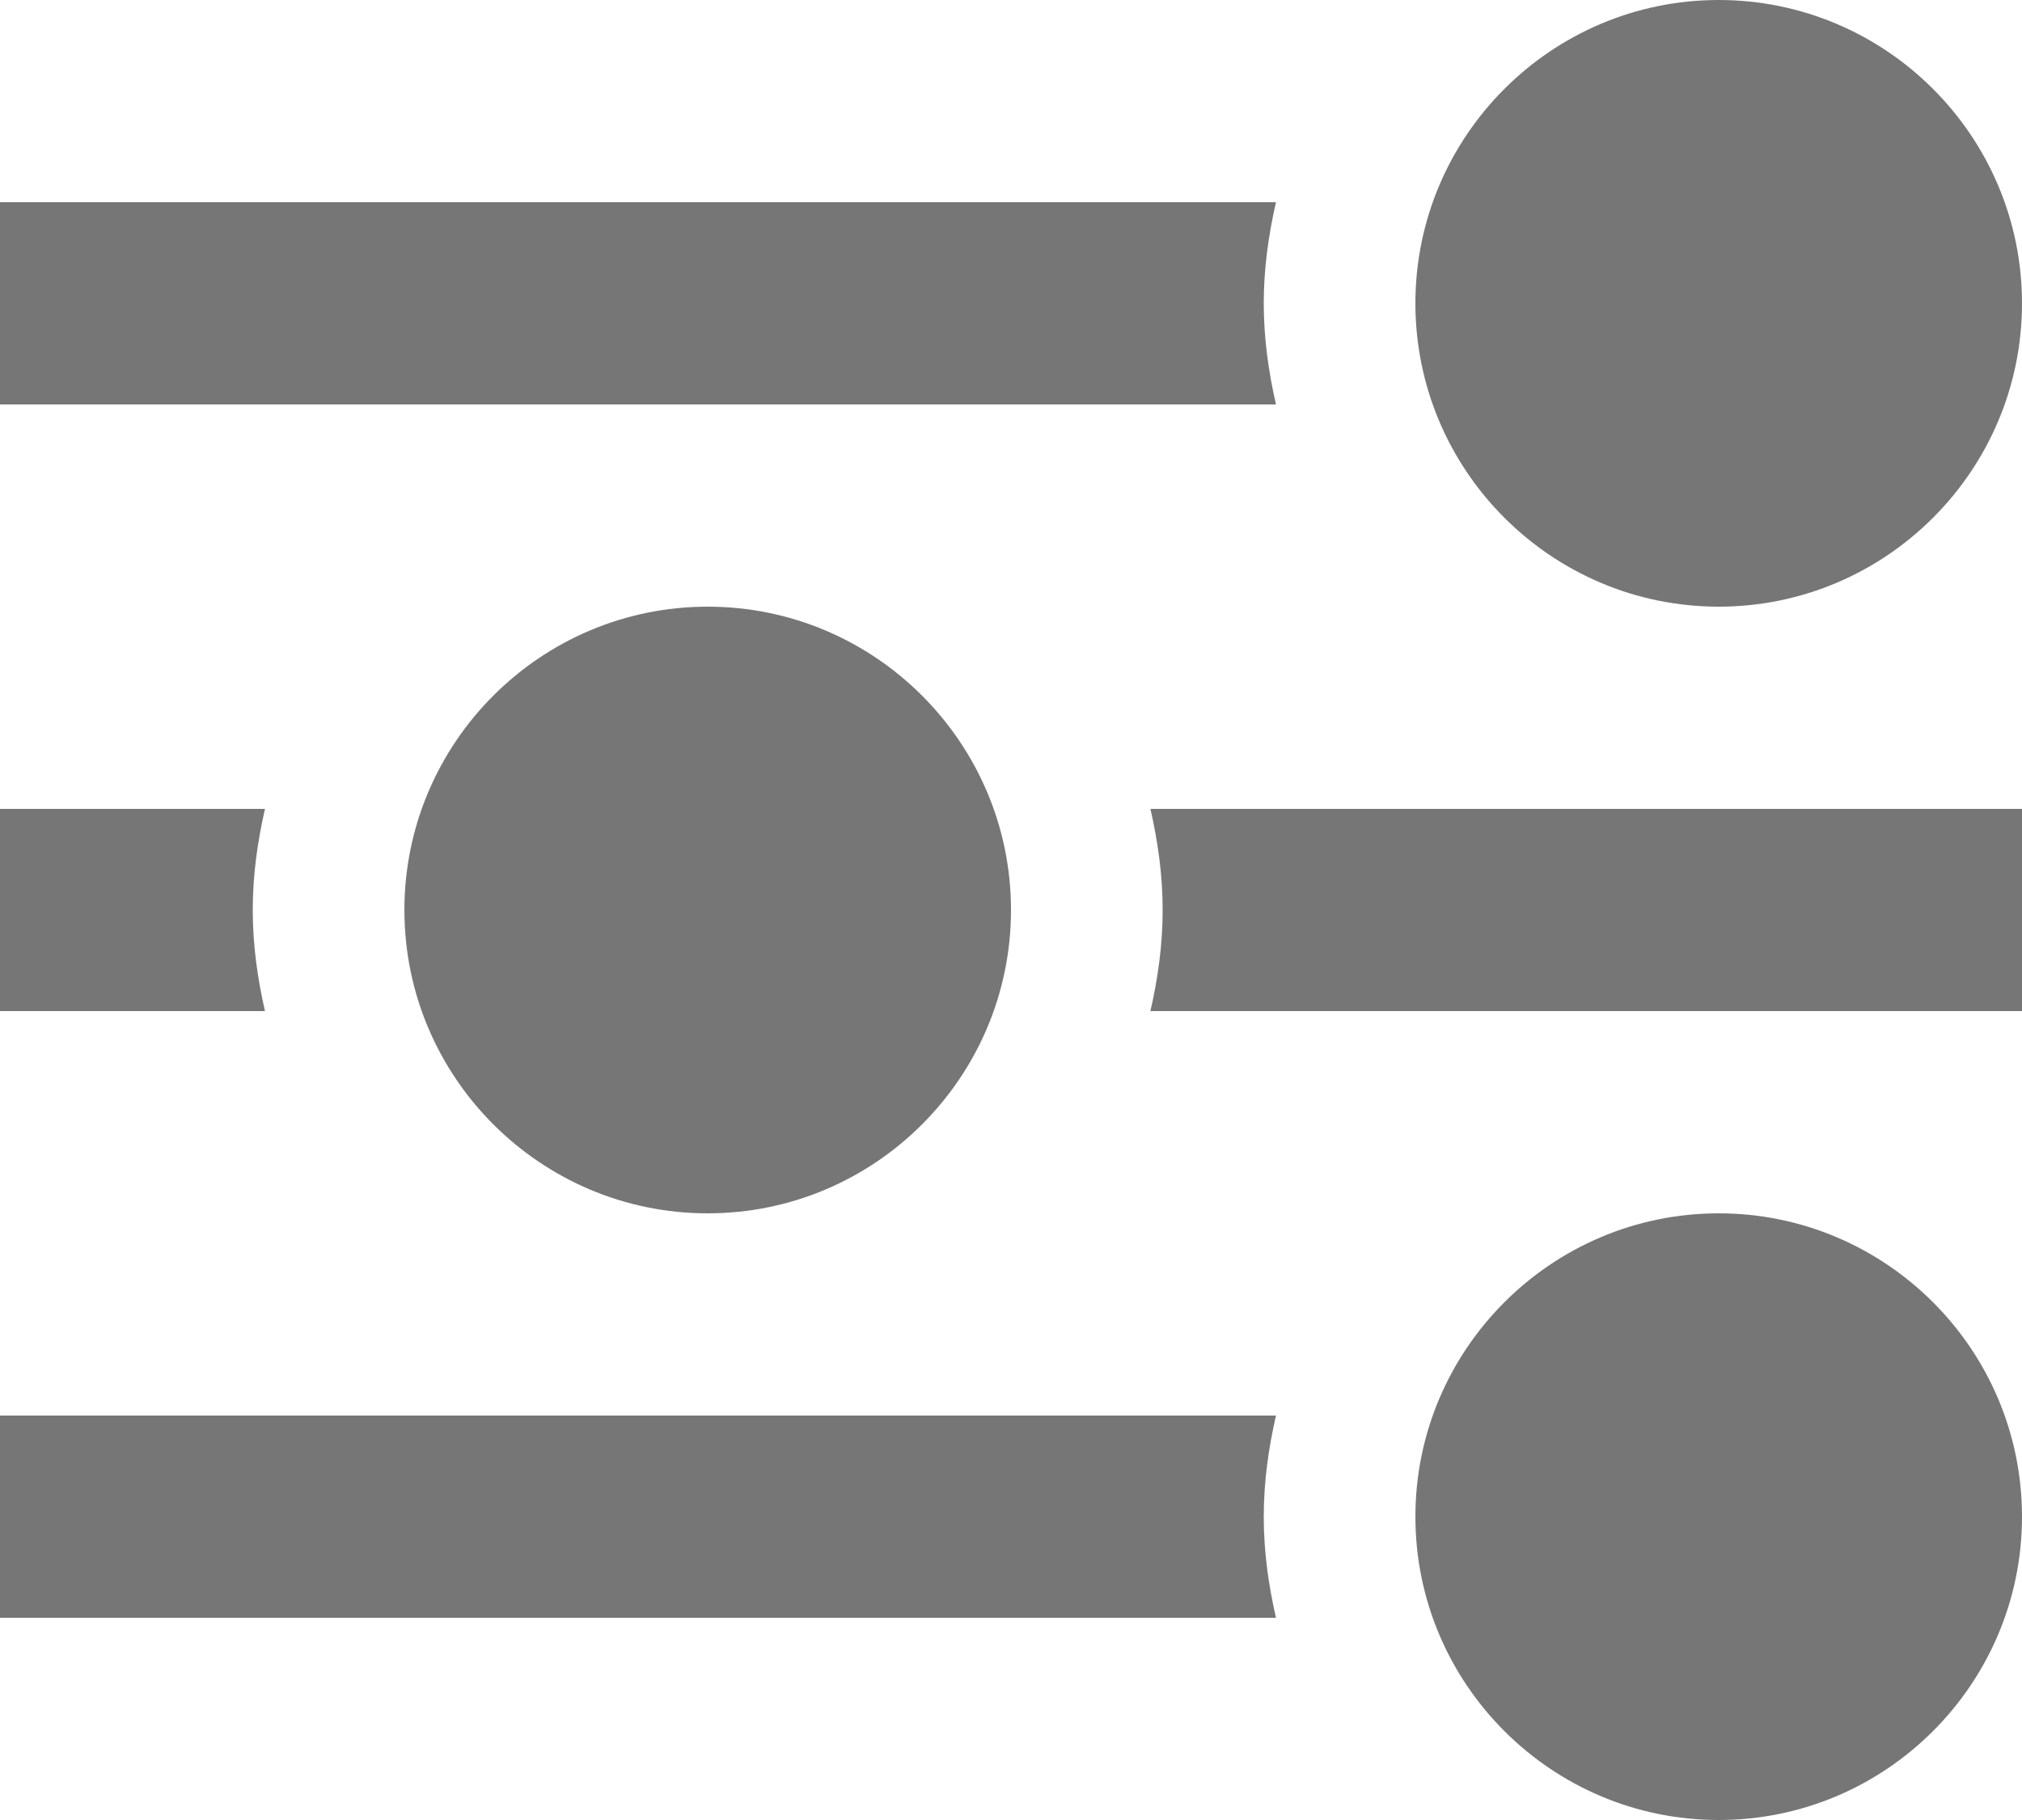 <?xml version="1.0" encoding="UTF-8"?>
<svg width="20px" height="18px" viewBox="0 0 20 18" version="1.1" xmlns="http://www.w3.org/2000/svg" xmlns:xlink="http://www.w3.org/1999/xlink">
    <!-- Generator: Sketch 52.5 (67469) - http://www.bohemiancoding.com/sketch -->
    <title>Settings</title>
    <desc>Created with Sketch.</desc>
    <g id="Page-1" stroke="none" stroke-width="1" fill="none" fill-rule="evenodd">
        <g id="Artboard" transform="translate(-6, -7)" fill="#767676">
            <g id="Settings" transform="translate(6, 7)">
                <path d="M12.5,3 C12.5,2.655 12.547,2.323 12.621,2 L0,2 L0,4 L12.621,4 C12.547,3.677 12.5,3.345 12.5,3" id="Fill-1505"></path>
                <path d="M12.5,15 C12.5,14.655 12.547,14.323 12.621,14 L0,14 L0,16 L12.621,16 C12.547,15.677 12.5,15.345 12.5,15" id="Fill-1506"></path>
                <path d="M2.5,9 C2.5,8.655 2.547,8.323 2.621,8 L0,8 L0,10 L2.621,10 C2.547,9.677 2.5,9.345 2.5,9" id="Fill-1507"></path>
                <path d="M11.379,8 C11.453,8.323 11.5,8.655 11.5,9 C11.5,9.345 11.453,9.677 11.379,10 L20,10 L20,8 L11.379,8 Z" id="Fill-1508"></path>
                <path d="M17,0 C15.346,0 14,1.346 14,3 C14,4.654 15.346,6 17,6 C18.654,6 20,4.654 20,3 C20,1.346 18.654,0 17,0" id="Fill-1509"></path>
                <path d="M7,6 C5.346,6 4,7.346 4,9 C4,10.654 5.346,12 7,12 C8.654,12 10,10.654 10,9 C10,7.346 8.654,6 7,6" id="Fill-1510"></path>
                <path d="M17,12 C15.346,12 14,13.346 14,15 C14,16.654 15.346,18 17,18 C18.654,18 20,16.654 20,15 C20,13.346 18.654,12 17,12" id="Fill-1511"></path>
            </g>
        </g>
    </g>
</svg>